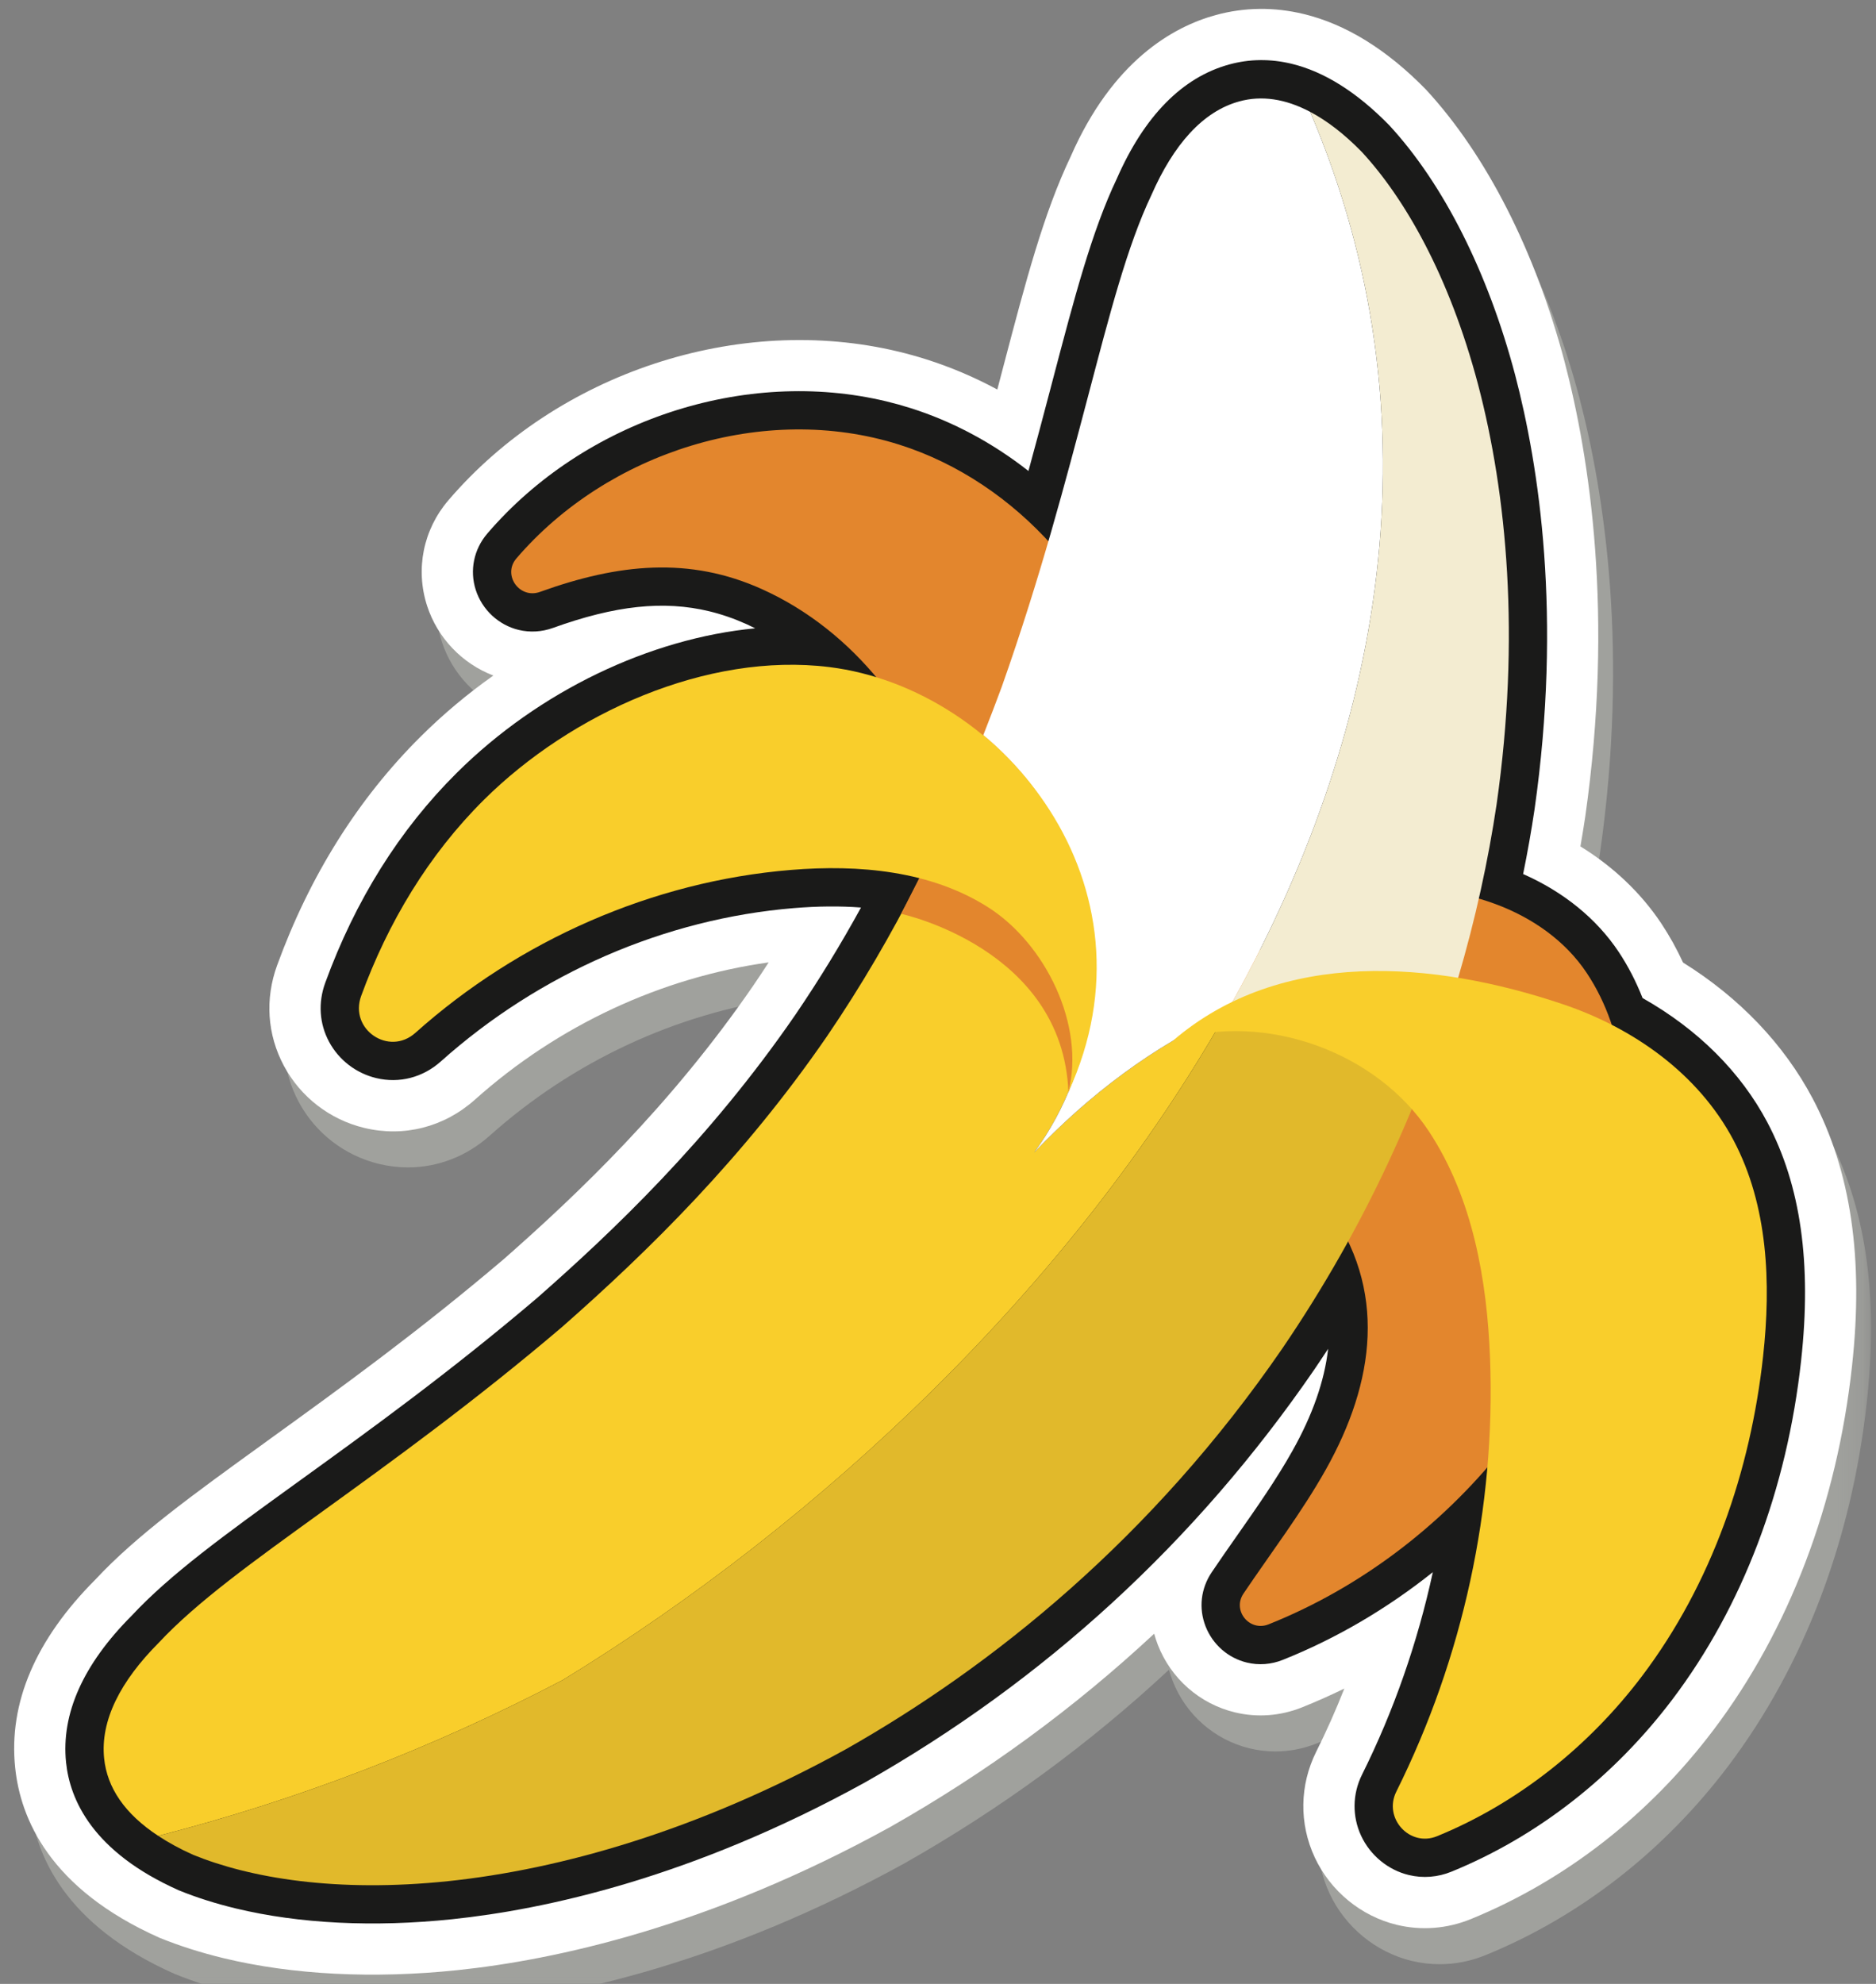 <?xml version="1.0" encoding="UTF-8" standalone="no"?>
<svg width="70px" height="74px" viewBox="0 0 70 74" version="1.1" xmlns="http://www.w3.org/2000/svg" xmlns:xlink="http://www.w3.org/1999/xlink">
    <rect x="0" y="0" width="70" height="74" fill="#808080" stroke="none"/>
    <!-- Generator: Sketch 39.1 (31720) - http://www.bohemiancoding.com/sketch -->
    <title>Slice 1</title>
    <desc>Created with Sketch.</desc>
    <defs>
        <polygon id="path-1" points="0.512 73.94 142.815 73.94 142.815 0.675 0.512 0.675 0.512 73.94"></polygon>
    </defs>
    <g id="Page-1" stroke="none" stroke-width="1" fill="none" fill-rule="evenodd">
        <g id="Group-371" transform="translate(-73, 1)">
            <mask id="mask-2" fill="white">
                <use xlink:href="#path-1"></use>
            </mask>
            <g id="Clip-369"></g>
            <path d="M87.455,74 C85.473,74 83.594,73.794 81.908,73.388 C81.053,73.182 80.245,72.925 79.507,72.624 C75.395,70.796 74.312,68.166 74.118,66.277 C73.868,63.866 74.875,61.504 77.111,59.262 C78.638,57.622 80.744,56.1 83.412,54.172 L83.625,54.018 C86.236,52.132 89.172,50.011 92.361,47.3 C95.045,44.937 98.554,41.623 101.659,37.106 C101.854,36.82 102.046,36.532 102.234,36.241 C98.223,36.801 94.368,38.595 91.275,41.359 C90.407,42.135 89.335,42.544 88.225,42.545 C87.866,42.545 87.503,42.502 87.142,42.415 C85.861,42.106 84.771,41.265 84.148,40.106 C83.524,38.94 83.433,37.606 83.893,36.349 C85.111,33.007 86.915,30.133 89.255,27.812 C90.093,26.98 91.001,26.22 91.96,25.542 C90.8,25.1 89.876,24.139 89.488,22.941 C89.046,21.57 89.345,20.098 90.286,19.001 C93.534,15.212 98.484,13.028 103.385,13.028 C104.631,13.028 105.873,13.169 107.085,13.461 C107.427,13.543 107.766,13.638 108.102,13.744 C109.019,14.033 109.909,14.411 110.765,14.872 C110.81,14.701 110.991,14.012 110.991,14.012 C111.83,10.825 112.491,8.307 113.502,6.184 C115.061,2.625 117.312,1.342 118.921,0.904 C119.48,0.751 120.047,0.675 120.619,0.675 C121.141,0.675 121.667,0.739 122.194,0.866 C123.769,1.245 125.305,2.194 126.76,3.685 C129.017,6.126 130.841,9.717 131.931,13.832 C132.875,17.429 133.775,23.291 132.702,30.812 C132.647,31.178 132.587,31.546 132.523,31.915 C133.753,32.674 134.78,33.649 135.538,34.785 C135.841,35.241 136.113,35.73 136.352,36.247 C138.456,37.555 140.119,39.298 141.188,41.317 C142.616,44.02 143.098,47.285 142.657,51.299 C142.094,56.447 140.308,61.138 137.491,64.868 C135.092,68.045 131.961,70.486 128.437,71.925 C127.882,72.152 127.302,72.266 126.72,72.266 C126.369,72.266 126.018,72.224 125.671,72.141 C124.337,71.819 123.193,70.878 122.609,69.625 C122.023,68.368 122.043,66.93 122.665,65.683 C123.048,64.917 123.397,64.131 123.713,63.329 C123.191,63.583 122.662,63.818 122.126,64.032 C121.628,64.23 121.109,64.33 120.588,64.33 C120.268,64.33 119.948,64.292 119.632,64.216 C118.321,63.9 117.246,62.959 116.755,61.698 C116.702,61.56 116.656,61.422 116.618,61.282 C113.644,64.051 110.351,66.462 106.763,68.495 C100.009,72.217 94.258,73.451 90.621,73.832 C89.547,73.944 88.487,74 87.455,74" id="Fill-370" fill="#A0A19D" mask="url(#mask-2)"></path>
        </g>
        <path d="M8.356,73.044 C7.5,72.838 6.693,72.581 5.955,72.281 C1.843,70.452 0.76,67.822 0.566,65.934 C0.316,63.522 1.323,61.16 3.559,58.918 C5.086,57.278 7.192,55.756 9.86,53.829 L10.073,53.674 C12.684,51.788 15.62,49.667 18.809,46.956 C21.493,44.594 25.002,41.279 28.107,36.763 C28.302,36.477 28.494,36.188 28.682,35.898 C24.671,36.457 20.816,38.251 17.723,41.016 C16.574,42.043 15.068,42.427 13.59,42.071 C12.309,41.762 11.219,40.921 10.596,39.762 C9.971,38.596 9.881,37.262 10.341,36.005 C11.559,32.663 13.363,29.79 15.703,27.468 C16.541,26.636 17.449,25.876 18.408,25.198 C17.248,24.756 16.324,23.795 15.936,22.597 C15.494,21.226 15.792,19.754 16.734,18.657 C20.807,13.904 27.559,11.677 33.533,13.117 C33.875,13.199 34.214,13.294 34.55,13.4 C35.467,13.69 36.357,14.067 37.213,14.529 C37.258,14.357 37.439,13.669 37.439,13.669 C38.277,10.481 38.939,7.963 39.95,5.84 C41.509,2.281 43.76,0.998 45.369,0.56 C46.437,0.269 47.538,0.256 48.642,0.522 C50.217,0.901 51.752,1.85 53.208,3.341 C55.465,5.783 57.289,9.373 58.379,13.488 C59.323,17.085 60.223,22.947 59.15,30.468 C59.095,30.834 59.035,31.202 58.971,31.571 C60.201,32.33 61.228,33.305 61.986,34.441 C62.289,34.897 62.561,35.386 62.8,35.903 C64.904,37.212 66.567,38.954 67.636,40.973 C69.064,43.676 69.546,46.941 69.105,50.956 C68.542,56.103 66.756,60.794 63.939,64.524 C61.54,67.701 58.409,70.142 54.884,71.582 C53.996,71.944 53.04,72.019 52.119,71.797 C50.785,71.475 49.641,70.535 49.057,69.281 C48.471,68.024 48.491,66.587 49.113,65.339 C49.496,64.573 49.845,63.788 50.161,62.985 C49.639,63.239 49.11,63.474 48.574,63.689 C47.77,64.008 46.909,64.072 46.08,63.872 C44.769,63.557 43.694,62.615 43.203,61.354 C43.15,61.217 43.104,61.078 43.066,60.938 C40.092,63.707 36.799,66.118 33.211,68.151 C26.456,71.873 20.706,73.107 17.069,73.488 C13.931,73.815 10.919,73.662 8.356,73.044" id="Fill-372" fill="#FFFFFF"></path>
        <path d="M8.803,71.187 C8.043,71.004 7.327,70.777 6.675,70.511 C3.448,69.075 2.608,67.125 2.465,65.739 C2.278,63.924 3.101,62.083 4.912,60.267 C6.355,58.718 8.395,57.244 10.978,55.377 L11.193,55.222 C13.828,53.319 16.792,51.177 20.046,48.411 C22.827,45.966 26.453,42.54 29.681,37.846 C30.55,36.57 31.359,35.251 32.127,33.851 C31.352,33.792 30.517,33.799 29.628,33.872 C24.813,34.268 20.134,36.299 16.45,39.591 C15.776,40.193 14.897,40.42 14.037,40.213 C13.284,40.032 12.643,39.537 12.278,38.858 C11.916,38.182 11.865,37.402 12.135,36.661 C13.258,33.582 14.91,30.945 17.048,28.824 C20.127,25.768 24.258,23.811 28.179,23.436 C28.07,23.381 27.96,23.329 27.85,23.279 C27.394,23.074 26.928,22.913 26.465,22.801 C24.763,22.391 22.964,22.582 20.632,23.422 C20.216,23.572 19.773,23.597 19.353,23.496 C18.605,23.316 17.992,22.746 17.753,22.008 C17.518,21.279 17.678,20.491 18.183,19.902 C21.803,15.679 27.791,13.698 33.085,14.974 C33.384,15.046 33.681,15.129 33.975,15.222 C35.541,15.716 37.032,16.514 38.375,17.568 C38.671,16.49 38.942,15.462 39.193,14.511 L39.287,14.153 C40.1,11.062 40.742,8.62 41.674,6.661 C42.698,4.327 44.117,2.881 45.872,2.403 C46.625,2.197 47.407,2.189 48.195,2.379 C49.414,2.673 50.64,3.445 51.84,4.675 C53.863,6.864 55.521,10.158 56.533,13.978 C57.431,17.4 58.287,22.988 57.258,30.198 C57.141,30.983 56.999,31.787 56.833,32.602 C58.334,33.263 59.573,34.265 60.396,35.502 C60.744,36.025 61.044,36.603 61.29,37.228 C63.349,38.39 64.952,39.985 65.947,41.866 C67.192,44.22 67.604,47.126 67.206,50.748 C66.68,55.553 65.023,59.919 62.415,63.373 C60.222,66.277 57.368,68.503 54.162,69.813 C53.648,70.023 53.096,70.067 52.567,69.939 C51.793,69.753 51.129,69.206 50.788,68.475 C50.45,67.747 50.462,66.915 50.823,66.192 C52.004,63.823 52.896,61.264 53.464,58.642 C51.745,60.012 49.855,61.12 47.865,61.914 C47.433,62.087 46.97,62.122 46.527,62.015 C45.824,61.846 45.247,61.339 44.983,60.661 C44.721,59.985 44.806,59.25 45.216,58.642 C45.529,58.177 45.851,57.717 46.174,57.257 C46.919,56.193 47.623,55.188 48.224,54.119 C48.978,52.778 49.422,51.506 49.557,50.311 C49.383,50.576 49.207,50.841 49.029,51.103 C44.621,57.511 38.983,62.685 32.269,66.489 C25.811,70.048 20.332,71.226 16.87,71.588 C13.949,71.894 11.16,71.755 8.803,71.187" id="Fill-373" fill="#1A1A19"></path>
        <path d="M33.546,16.583 C28.519,14.996 22.672,16.859 19.268,20.83 C18.739,21.447 19.384,22.354 20.149,22.078 C23.084,21.021 25.724,20.754 28.437,21.978 C31.872,23.529 34.403,26.793 35.382,30.433 C36.361,34.072 35.863,38.027 34.332,41.471 C34.602,40.865 36.411,40.012 36.959,39.532 C37.814,38.785 38.604,37.965 39.321,37.085 C40.658,35.444 42.101,33.325 42.668,31.257 C43.679,27.564 41.694,23.062 39.266,20.35 C37.726,18.628 35.756,17.281 33.546,16.583" id="Fill-374" fill="#E3862D"></path>
        <path d="M49.469,54.819 C48.562,56.431 47.433,57.907 46.399,59.441 C45.971,60.076 46.624,60.872 47.335,60.589 C54.141,57.872 59.391,51.413 60.479,44.142 C60.881,41.46 60.71,38.551 59.207,36.293 C56.021,31.504 45.942,32.047 45.751,38.911 C45.684,41.338 48.19,43.19 49.499,44.972 C51.79,48.089 51.299,51.563 49.469,54.819" id="Fill-375" fill="#E3862D"></path>
        <path d="M45.756,37.786 C43.068,38.991 40.631,40.842 38.59,42.986 C40.974,39.747 41.469,35.215 39.84,31.539 C39.132,29.942 38.034,28.533 36.691,27.417 C35.283,30.988 33.462,34.834 30.857,38.655 C27.759,43.16 24.227,46.636 20.971,49.499 C17.666,52.309 14.608,54.516 12.029,56.38 C9.449,58.245 7.344,59.752 5.923,61.275 C4.492,62.71 3.739,64.177 3.886,65.592 C3.997,66.675 4.646,67.652 5.903,68.478 C11.074,67.148 16.109,65.225 20.996,62.667 C30.687,56.74 39.998,47.933 45.756,37.786" id="Fill-376" fill="#F9CE2B"></path>
        <path d="M51.077,36.373 C49.226,36.525 47.442,37.03 45.756,37.786 C39.998,47.933 30.687,56.74 20.996,62.667 C16.109,65.225 11.074,67.148 5.903,68.478 C6.284,68.729 6.716,68.967 7.213,69.188 C9.323,70.046 12.539,70.605 16.721,70.168 C20.886,69.732 26.021,68.302 31.565,65.246 C37.042,62.144 42.98,57.377 47.848,50.299 C50.992,45.686 53.074,40.985 54.391,36.532 C53.294,36.343 52.176,36.282 51.077,36.373" id="Fill-377" fill="#E1B92B"></path>
        <path d="M48.888,4.173 C47.954,3.679 47.068,3.556 46.247,3.781 C44.874,4.155 43.785,5.403 42.963,7.275 C42.062,9.169 41.41,11.699 40.596,14.792 C39.779,17.883 38.823,21.538 37.379,25.618 C37.162,26.208 36.93,26.809 36.691,27.417 C38.034,28.533 39.132,29.942 39.84,31.539 C41.469,35.215 40.974,39.747 38.59,42.986 C40.631,40.842 43.068,38.991 45.756,37.786 C51.632,27.432 53.793,15.683 48.888,4.173" id="Fill-378" fill="#FFFFFF"></path>
        <path d="M55.844,29.997 C56.734,23.762 56.226,18.43 55.152,14.344 C54.066,10.242 52.394,7.378 50.818,5.672 C50.155,4.992 49.511,4.502 48.888,4.173 C53.793,15.683 51.632,27.432 45.756,37.786 C47.442,37.03 49.226,36.525 51.077,36.373 C52.176,36.282 53.294,36.343 54.391,36.532 C55.059,34.276 55.534,32.082 55.844,29.997" id="Fill-379" fill="#F3ECD1"></path>
        <path d="M55.599,50.67 C55.809,56.235 54.585,61.846 52.101,66.829 C51.608,67.817 52.6,68.909 53.622,68.491 C56.642,67.258 59.302,65.125 61.275,62.512 C63.867,59.081 65.318,54.867 65.787,50.592 C66.088,47.856 65.971,44.967 64.685,42.534 C63.369,40.046 60.942,38.343 58.317,37.458 C53.509,35.837 47.81,35.362 43.78,38.806 C47.24,37.73 51.374,39.252 53.319,42.202 C54.953,44.681 55.488,47.752 55.599,50.67" id="Fill-380" fill="#F9CE2B"></path>
        <path d="M34.676,32.019 L33.624,34.087 C33.624,34.087 39.657,35.374 39.866,40.733 C39.866,40.733 41.803,35.179 38.949,32.681 C36.095,30.183 34.676,32.019 34.676,32.019" id="Fill-381" fill="#E3862D"></path>
        <path d="M30.944,24.882 C26.384,24.317 21.315,26.6 18.053,29.837 C15.992,31.883 14.474,34.415 13.476,37.15 C13.023,38.395 14.51,39.409 15.499,38.526 C19.36,35.076 24.345,32.874 29.511,32.449 C32.049,32.24 34.737,32.478 36.883,33.85 C39.001,35.204 40.502,38.231 39.866,40.733 C43.402,33.042 37.446,25.688 30.944,24.882" id="Fill-382" fill="#F9CE2B"></path>
    </g>
</svg>